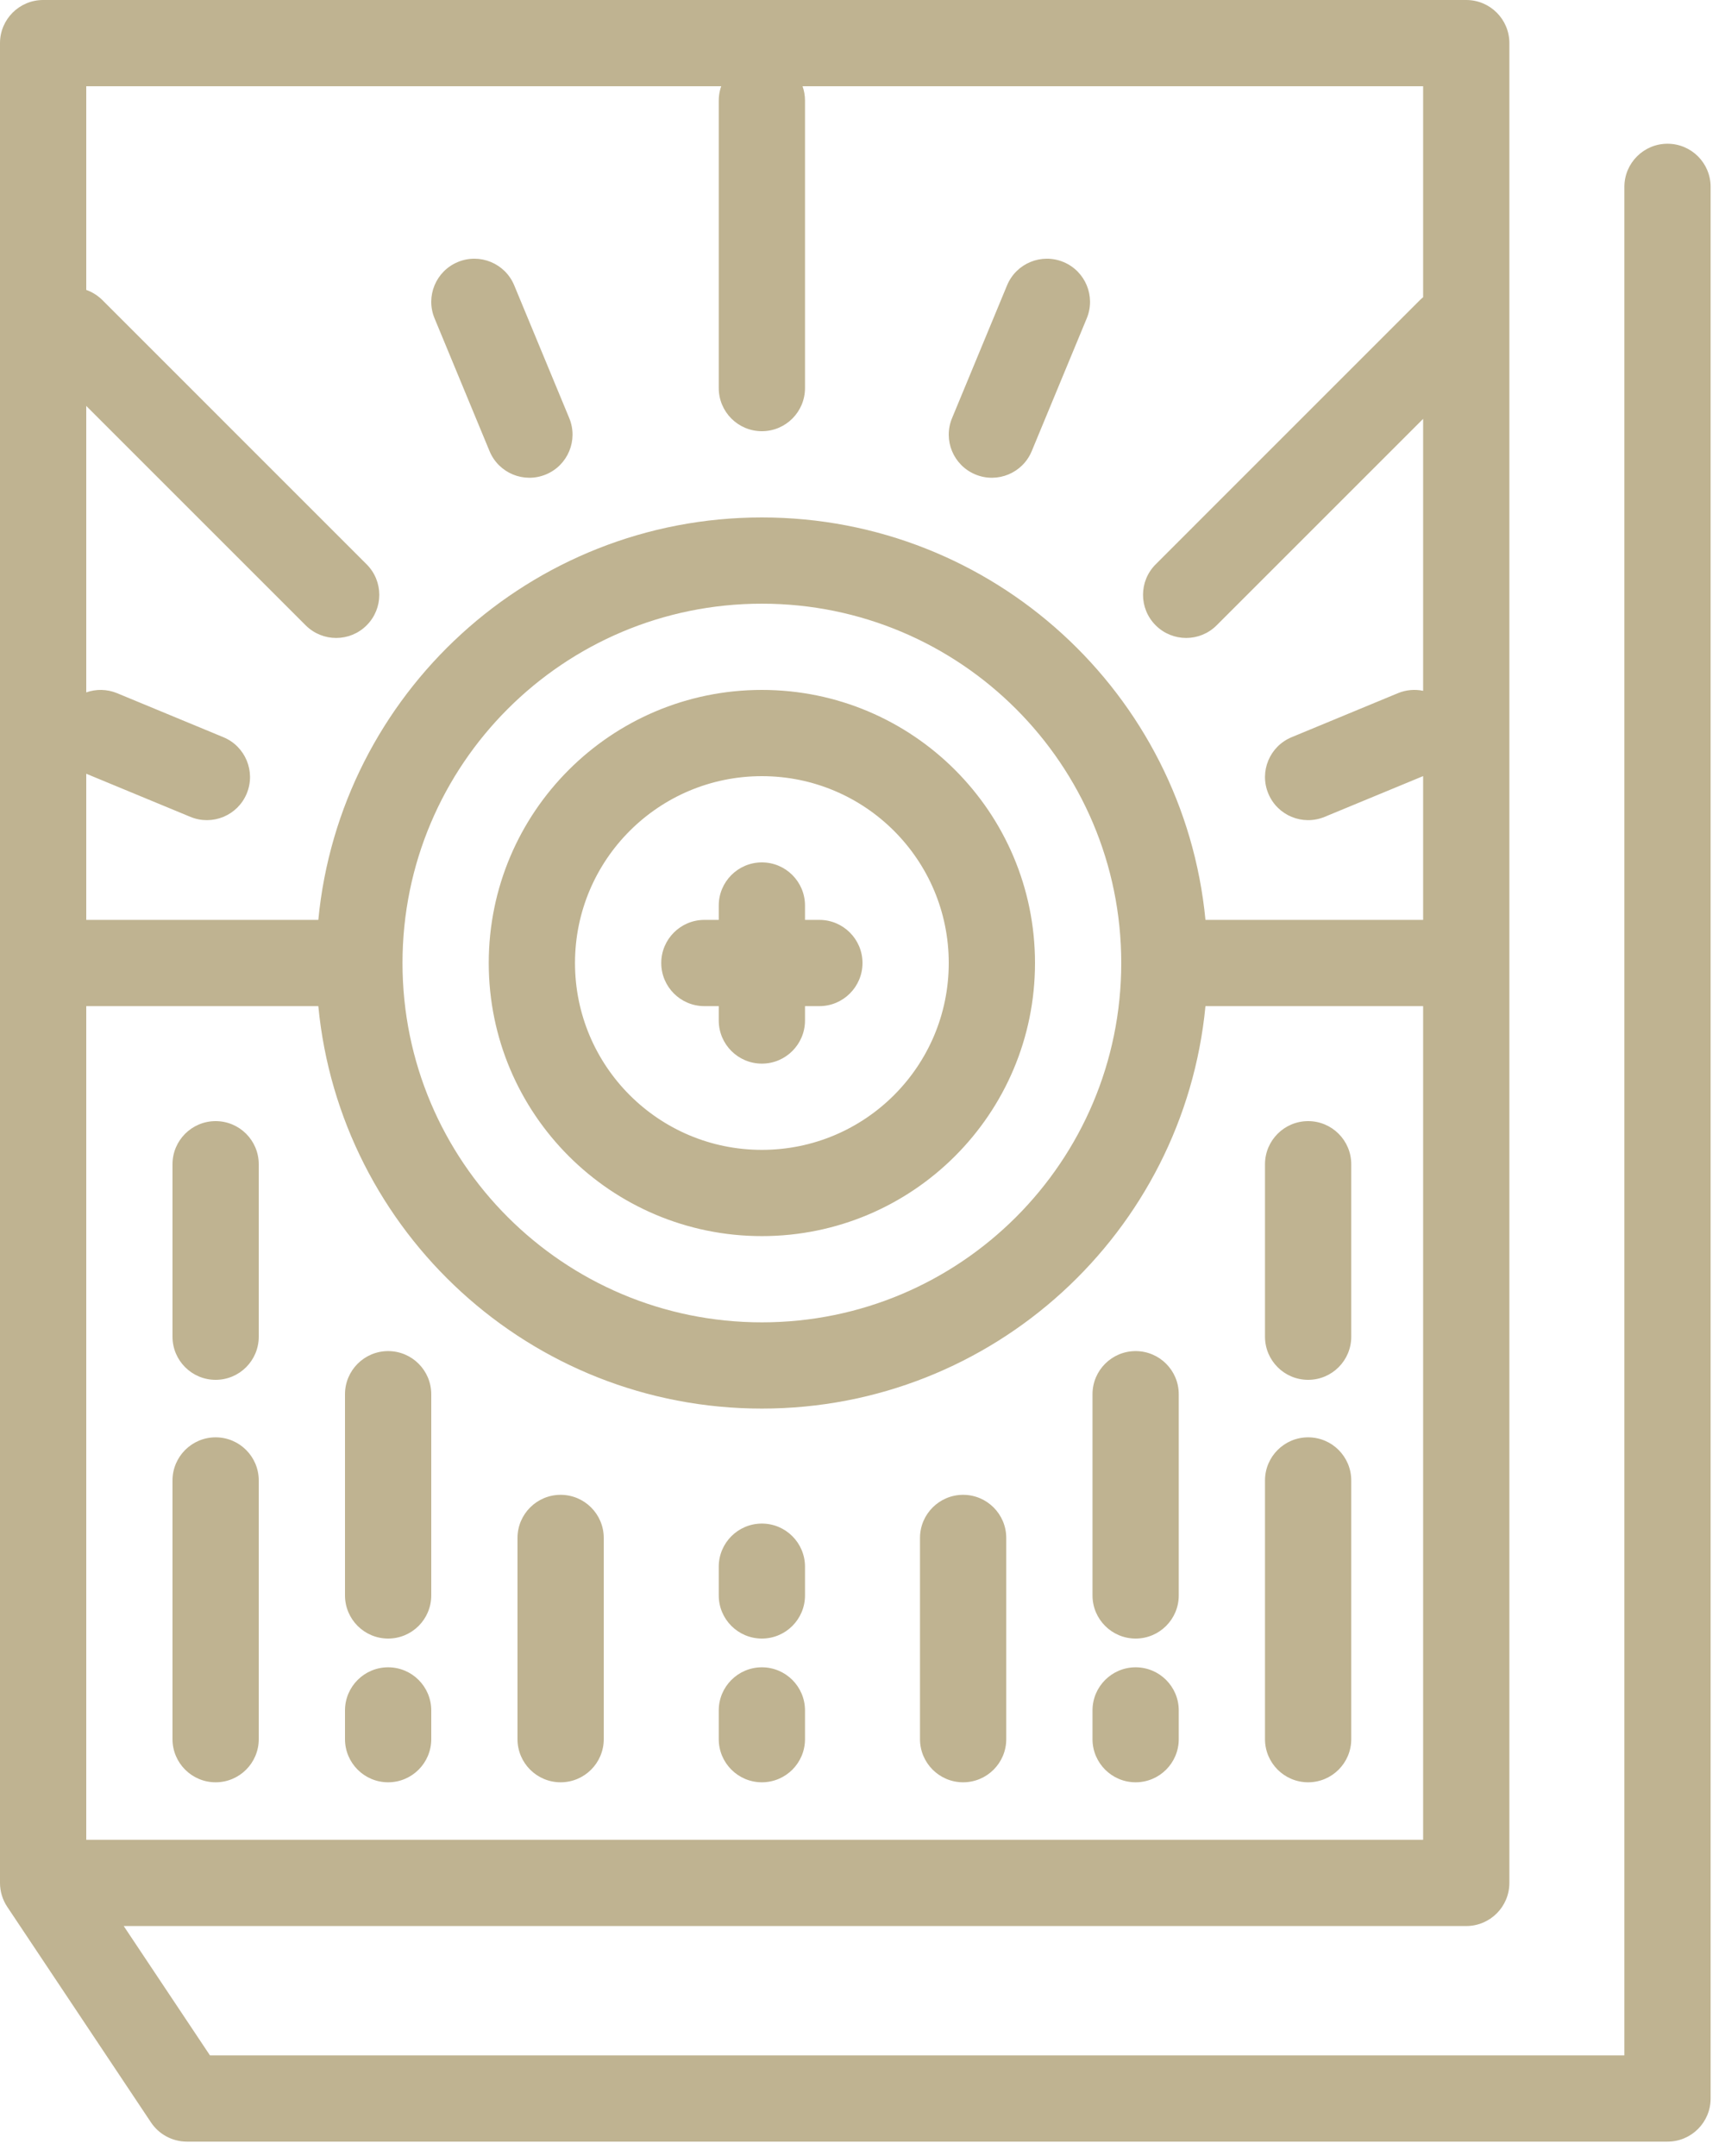 <svg width="60" height="75" viewBox="0 0 60 75" fill="none" xmlns="http://www.w3.org/2000/svg">
<path fill-rule="evenodd" clip-rule="evenodd" d="M1.5 0C0.672 0 0 0.672 0 1.5V33.5V65.5C0 65.796 0.088 66.086 0.252 66.332L5.252 73.832C5.53 74.249 5.999 74.5 6.5 74.5H58C58.829 74.5 59.5 73.828 59.5 73V6.5C59.5 5.672 58.829 5 58 5C57.172 5 56.5 5.672 56.5 6.5V71.5H7.303L4.303 67H51C51.829 67 52.5 66.328 52.5 65.5V33.5V1.5C52.5 0.672 51.829 0 51 0H1.5ZM3 35V64H49.5V35H41.929C41.174 42.857 34.555 49 26.5 49C18.446 49 11.826 42.857 11.072 35H3ZM14 33.5C14 40.404 19.597 46 26.5 46C33.404 46 39 40.404 39 33.5C39 26.596 33.404 21 26.5 21C19.597 21 14 26.596 14 33.5ZM41.929 32C41.174 24.143 34.555 18 26.5 18C18.446 18 11.826 24.143 11.072 32H3V26.916L6.622 28.416C7.387 28.733 8.265 28.37 8.582 27.605C8.899 26.839 8.535 25.962 7.77 25.645L4.074 24.114C3.718 23.967 3.337 23.967 3 24.086V14.121L10.632 21.753C11.218 22.339 12.168 22.339 12.753 21.753C13.339 21.167 13.339 20.218 12.753 19.632L3.561 10.439C3.397 10.276 3.205 10.158 3 10.085V3H25.086C25.049 3.103 25.024 3.211 25.011 3.322C25.004 3.381 25 3.44 25 3.5V13.5C25 14.328 25.672 15 26.5 15C27.329 15 28 14.328 28 13.5V3.5C28 3.325 27.97 3.156 27.915 3H49.5V10.339C49.462 10.37 49.425 10.404 49.389 10.439L40.197 19.632C39.611 20.218 39.611 21.167 40.197 21.753C40.783 22.339 41.733 22.339 42.318 21.753L49.5 14.571V24.031C49.216 23.972 48.911 23.994 48.622 24.114L44.926 25.645C44.161 25.962 43.797 26.839 44.115 27.605C44.432 28.37 45.309 28.733 46.074 28.416L49.5 26.998V32H41.929ZM20 33.5C20 29.91 22.91 27 26.5 27C30.09 27 33 29.91 33 33.5C33 37.09 30.09 40 26.5 40C22.91 40 20 37.09 20 33.5ZM26.5 24C21.254 24 17 28.253 17 33.5C17 38.747 21.254 43 26.5 43C31.747 43 36 38.747 36 33.5C36 28.253 31.747 24 26.5 24ZM9 51.5C9 50.672 8.329 50 7.5 50C6.672 50 6 50.672 6 51.5V60.5C6 61.328 6.672 62 7.5 62C8.329 62 9 61.328 9 60.5V51.5ZM13.5 47C14.329 47 15 47.672 15 48.5V55.5C15 56.328 14.329 57 13.5 57C12.672 57 12 56.328 12 55.5V48.5C12 47.672 12.672 47 13.5 47ZM21 53.5C21 52.672 20.329 52 19.5 52C18.672 52 18 52.672 18 53.5V60.5C18 61.328 18.672 62 19.5 62C20.329 62 21 61.328 21 60.5V53.5ZM45.5 50C46.329 50 47 50.672 47 51.5V60.5C47 61.328 46.329 62 45.5 62C44.672 62 44 61.328 44 60.5V51.5C44 50.672 44.672 50 45.5 50ZM9 40.5C9 39.672 8.329 39 7.5 39C6.672 39 6 39.672 6 40.5V46.5C6 47.328 6.672 48 7.5 48C8.329 48 9 47.328 9 46.5V40.5ZM45.5 39C46.329 39 47 39.672 47 40.5V46.5C47 47.328 46.329 48 45.5 48C44.672 48 44 47.328 44 46.5V40.5C44 39.672 44.672 39 45.5 39ZM41 48.5C41 47.672 40.329 47 39.5 47C38.672 47 38 47.672 38 48.5V55.5C38 56.328 38.672 57 39.5 57C40.329 57 41 56.328 41 55.5V48.5ZM13.5 58C14.329 58 15 58.672 15 59.5V60.5C15 61.328 14.329 62 13.5 62C12.672 62 12 61.328 12 60.5V59.5C12 58.672 12.672 58 13.5 58ZM41 59.5C41 58.672 40.329 58 39.5 58C38.672 58 38 58.672 38 59.5V60.5C38 61.328 38.672 62 39.5 62C40.329 62 41 61.328 41 60.5V59.5ZM26.5 53C27.329 53 28 53.672 28 54.5V55.5C28 56.328 27.329 57 26.5 57C25.672 57 25 56.328 25 55.5V54.5C25 53.672 25.672 53 26.5 53ZM35 53.5C35 52.672 34.329 52 33.5 52C32.672 52 32 52.672 32 53.5V60.5C32 61.328 32.672 62 33.5 62C34.329 62 35 61.328 35 60.5V53.5ZM26.5 58C27.329 58 28 58.672 28 59.5V60.5C28 61.328 27.329 62 26.5 62C25.672 62 25 61.328 25 60.5V59.5C25 58.672 25.672 58 26.5 58ZM17.886 9.926C17.569 9.161 16.692 8.797 15.926 9.114C15.161 9.431 14.797 10.309 15.115 11.074L17.028 15.694C17.345 16.459 18.222 16.822 18.988 16.505C19.753 16.188 20.117 15.311 19.8 14.545L17.886 9.926ZM35.028 9.926C35.345 9.161 36.222 8.797 36.988 9.114C37.753 9.431 38.117 10.309 37.8 11.074L35.886 15.694C35.569 16.459 34.692 16.822 33.926 16.505C33.161 16.188 32.797 15.311 33.115 14.545L35.028 9.926ZM30 33.5C30 34.328 29.329 35 28.5 35H28V35.5C28 36.328 27.329 37 26.5 37C25.672 37 25 36.328 25 35.5V35H24.5C23.672 35 23 34.328 23 33.5C23 32.672 23.672 32 24.5 32H25V31.5C25 30.672 25.672 30 26.5 30C27.329 30 28 30.672 28 31.5V32H28.5C29.329 32 30 32.672 30 33.5Z" fill="#BFB391"/>
</svg>
